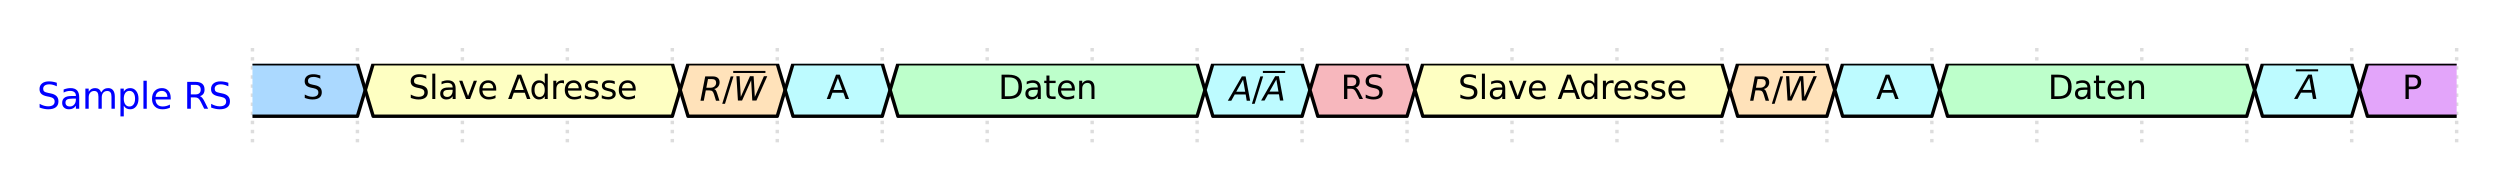 <?xml version="1.0" encoding="utf-8" standalone="no"?>
<!DOCTYPE svg PUBLIC "-//W3C//DTD SVG 1.1//EN"
  "http://www.w3.org/Graphics/SVG/1.1/DTD/svg11.dtd">
<svg xmlns:xlink="http://www.w3.org/1999/xlink" width="728.839pt" height="53.33pt" viewBox="0 0 728.839 53.33" xmlns="http://www.w3.org/2000/svg" version="1.1">
 <defs>
  <style type="text/css">*{stroke-linejoin: round; stroke-linecap: butt}</style>
 </defs>
 <g id="figure_1">
  <g id="patch_1">
   <path d="M -0 53.33 
L 728.839 53.33 
L 728.839 0 
L -0 0 
z
" style="fill: #ffffff"/>
  </g>
  <g id="axes_1">
   <g id="line2d_1">
    <path d="M 73.602 14 
L 73.602 43.07 
" clip-path="url(#pa69620438b)" style="fill: none; stroke-dasharray: 1,1.65; stroke-dashoffset: 0; stroke: #dddddd"/>
   </g>
   <g id="line2d_2">
    <path d="M 104.202 14 
L 104.202 43.07 
" clip-path="url(#pa69620438b)" style="fill: none; stroke-dasharray: 1,1.65; stroke-dashoffset: 0; stroke: #dddddd"/>
   </g>
   <g id="line2d_3">
    <path d="M 134.802 14 
L 134.802 43.07 
" clip-path="url(#pa69620438b)" style="fill: none; stroke-dasharray: 1,1.65; stroke-dashoffset: 0; stroke: #dddddd"/>
   </g>
   <g id="line2d_4">
    <path d="M 165.402 14 
L 165.402 43.07 
" clip-path="url(#pa69620438b)" style="fill: none; stroke-dasharray: 1,1.65; stroke-dashoffset: 0; stroke: #dddddd"/>
   </g>
   <g id="line2d_5">
    <path d="M 196.002 14 
L 196.002 43.07 
" clip-path="url(#pa69620438b)" style="fill: none; stroke-dasharray: 1,1.65; stroke-dashoffset: 0; stroke: #dddddd"/>
   </g>
   <g id="line2d_6">
    <path d="M 226.602 14 
L 226.602 43.07 
" clip-path="url(#pa69620438b)" style="fill: none; stroke-dasharray: 1,1.65; stroke-dashoffset: 0; stroke: #dddddd"/>
   </g>
   <g id="line2d_7">
    <path d="M 257.202 14 
L 257.202 43.07 
" clip-path="url(#pa69620438b)" style="fill: none; stroke-dasharray: 1,1.65; stroke-dashoffset: 0; stroke: #dddddd"/>
   </g>
   <g id="line2d_8">
    <path d="M 287.802 14 
L 287.802 43.07 
" clip-path="url(#pa69620438b)" style="fill: none; stroke-dasharray: 1,1.65; stroke-dashoffset: 0; stroke: #dddddd"/>
   </g>
   <g id="line2d_9">
    <path d="M 318.402 14 
L 318.402 43.07 
" clip-path="url(#pa69620438b)" style="fill: none; stroke-dasharray: 1,1.65; stroke-dashoffset: 0; stroke: #dddddd"/>
   </g>
   <g id="line2d_10">
    <path d="M 349.002 14 
L 349.002 43.07 
" clip-path="url(#pa69620438b)" style="fill: none; stroke-dasharray: 1,1.65; stroke-dashoffset: 0; stroke: #dddddd"/>
   </g>
   <g id="line2d_11">
    <path d="M 379.602 14 
L 379.602 43.07 
" clip-path="url(#pa69620438b)" style="fill: none; stroke-dasharray: 1,1.65; stroke-dashoffset: 0; stroke: #dddddd"/>
   </g>
   <g id="line2d_12">
    <path d="M 410.202 14 
L 410.202 43.07 
" clip-path="url(#pa69620438b)" style="fill: none; stroke-dasharray: 1,1.65; stroke-dashoffset: 0; stroke: #dddddd"/>
   </g>
   <g id="line2d_13">
    <path d="M 440.802 14 
L 440.802 43.07 
" clip-path="url(#pa69620438b)" style="fill: none; stroke-dasharray: 1,1.65; stroke-dashoffset: 0; stroke: #dddddd"/>
   </g>
   <g id="line2d_14">
    <path d="M 471.402 14 
L 471.402 43.07 
" clip-path="url(#pa69620438b)" style="fill: none; stroke-dasharray: 1,1.65; stroke-dashoffset: 0; stroke: #dddddd"/>
   </g>
   <g id="line2d_15">
    <path d="M 502.002 14 
L 502.002 43.07 
" clip-path="url(#pa69620438b)" style="fill: none; stroke-dasharray: 1,1.65; stroke-dashoffset: 0; stroke: #dddddd"/>
   </g>
   <g id="line2d_16">
    <path d="M 532.602 14 
L 532.602 43.07 
" clip-path="url(#pa69620438b)" style="fill: none; stroke-dasharray: 1,1.65; stroke-dashoffset: 0; stroke: #dddddd"/>
   </g>
   <g id="line2d_17">
    <path d="M 563.202 14 
L 563.202 43.07 
" clip-path="url(#pa69620438b)" style="fill: none; stroke-dasharray: 1,1.65; stroke-dashoffset: 0; stroke: #dddddd"/>
   </g>
   <g id="line2d_18">
    <path d="M 593.802 14 
L 593.802 43.07 
" clip-path="url(#pa69620438b)" style="fill: none; stroke-dasharray: 1,1.65; stroke-dashoffset: 0; stroke: #dddddd"/>
   </g>
   <g id="line2d_19">
    <path d="M 624.402 14 
L 624.402 43.07 
" clip-path="url(#pa69620438b)" style="fill: none; stroke-dasharray: 1,1.65; stroke-dashoffset: 0; stroke: #dddddd"/>
   </g>
   <g id="line2d_20">
    <path d="M 655.002 14 
L 655.002 43.07 
" clip-path="url(#pa69620438b)" style="fill: none; stroke-dasharray: 1,1.65; stroke-dashoffset: 0; stroke: #dddddd"/>
   </g>
   <g id="line2d_21">
    <path d="M 685.602 14 
L 685.602 43.07 
" clip-path="url(#pa69620438b)" style="fill: none; stroke-dasharray: 1,1.65; stroke-dashoffset: 0; stroke: #dddddd"/>
   </g>
   <g id="line2d_22">
    <path d="M 716.202 14 
L 716.202 43.07 
" clip-path="url(#pa69620438b)" style="fill: none; stroke-dasharray: 1,1.65; stroke-dashoffset: 0; stroke: #dddddd"/>
   </g>
   <g id="patch_2">
    <path d="M 73.602 33.89 
L 104.202 33.89 
L 106.497 26.24 
L 104.202 18.59 
L 73.602 18.59 
" clip-path="url(#p866f795b28)" style="fill: #abd9ff; stroke: #000000; stroke-linecap: round"/>
   </g>
   <g id="patch_3">
    <path d="M 108.792 18.59 
L 106.497 26.24 
L 108.792 33.89 
L 196.002 33.89 
L 198.297 26.24 
L 196.002 18.59 
z
" clip-path="url(#p866f795b28)" style="fill: #feffc2; stroke: #000000; stroke-linecap: round"/>
   </g>
   <g id="patch_4">
    <path d="M 200.592 18.59 
L 198.297 26.24 
L 200.592 33.89 
L 226.602 33.89 
L 228.897 26.24 
L 226.602 18.59 
z
" clip-path="url(#p866f795b28)" style="fill: #ffe2ba; stroke: #000000; stroke-linecap: round"/>
   </g>
   <g id="patch_5">
    <path d="M 231.192 18.59 
L 228.897 26.24 
L 231.192 33.89 
L 257.202 33.89 
L 259.497 26.24 
L 257.202 18.59 
z
" clip-path="url(#p866f795b28)" style="fill: #bdfbff; stroke: #000000; stroke-linecap: round"/>
   </g>
   <g id="patch_6">
    <path d="M 261.792 18.59 
L 259.497 26.24 
L 261.792 33.89 
L 349.002 33.89 
L 351.297 26.24 
L 349.002 18.59 
z
" clip-path="url(#p866f795b28)" style="fill: #bdffcb; stroke: #000000; stroke-linecap: round"/>
   </g>
   <g id="patch_7">
    <path d="M 353.592 18.59 
L 351.297 26.24 
L 353.592 33.89 
L 379.602 33.89 
L 381.897 26.24 
L 379.602 18.59 
z
" clip-path="url(#p866f795b28)" style="fill: #bdfbff; stroke: #000000; stroke-linecap: round"/>
   </g>
   <g id="patch_8">
    <path d="M 384.192 18.59 
L 381.897 26.24 
L 384.192 33.89 
L 410.202 33.89 
L 412.497 26.24 
L 410.202 18.59 
z
" clip-path="url(#p866f795b28)" style="fill: #f7b7bd; stroke: #000000; stroke-linecap: round"/>
   </g>
   <g id="patch_9">
    <path d="M 414.792 18.59 
L 412.497 26.24 
L 414.792 33.89 
L 502.002 33.89 
L 504.297 26.24 
L 502.002 18.59 
z
" clip-path="url(#p866f795b28)" style="fill: #feffc2; stroke: #000000; stroke-linecap: round"/>
   </g>
   <g id="patch_10">
    <path d="M 506.592 18.59 
L 504.297 26.24 
L 506.592 33.89 
L 532.602 33.89 
L 534.897 26.24 
L 532.602 18.59 
z
" clip-path="url(#p866f795b28)" style="fill: #ffe2ba; stroke: #000000; stroke-linecap: round"/>
   </g>
   <g id="patch_11">
    <path d="M 537.192 18.59 
L 534.897 26.24 
L 537.192 33.89 
L 563.202 33.89 
L 565.497 26.24 
L 563.202 18.59 
z
" clip-path="url(#p866f795b28)" style="fill: #bdfbff; stroke: #000000; stroke-linecap: round"/>
   </g>
   <g id="patch_12">
    <path d="M 567.792 18.59 
L 565.497 26.24 
L 567.792 33.89 
L 655.002 33.89 
L 657.297 26.24 
L 655.002 18.59 
z
" clip-path="url(#p866f795b28)" style="fill: #bdffcb; stroke: #000000; stroke-linecap: round"/>
   </g>
   <g id="patch_13">
    <path d="M 659.592 18.59 
L 657.297 26.24 
L 659.592 33.89 
L 685.602 33.89 
L 687.897 26.24 
L 685.602 18.59 
z
" clip-path="url(#p866f795b28)" style="fill: #bdfbff; stroke: #000000; stroke-linecap: round"/>
   </g>
   <g id="patch_14">
    <path d="M 716.202 18.59 
L 690.192 18.59 
L 687.897 26.24 
L 690.192 33.89 
L 716.202 33.89 
" clip-path="url(#p866f795b28)" style="fill: #e3a5fa; stroke: #000000; stroke-linecap: round"/>
   </g>
   <g id="text_1">
    <g clip-path="url(#pa69620438b)">
     <!-- Sample RS -->
     <g style="fill: #0000ff" transform="translate(10.812 31.706) scale(0.105 -0.105)">
      <defs>
       <path id="DejaVuSans-53" d="M 3425 4513 
L 3425 3897 
Q 3066 4069 2747 4153 
Q 2428 4238 2131 4238 
Q 1616 4238 1336 4038 
Q 1056 3838 1056 3469 
Q 1056 3159 1242 3001 
Q 1428 2844 1947 2747 
L 2328 2669 
Q 3034 2534 3370 2195 
Q 3706 1856 3706 1288 
Q 3706 609 3251 259 
Q 2797 -91 1919 -91 
Q 1588 -91 1214 -16 
Q 841 59 441 206 
L 441 856 
Q 825 641 1194 531 
Q 1563 422 1919 422 
Q 2459 422 2753 634 
Q 3047 847 3047 1241 
Q 3047 1584 2836 1778 
Q 2625 1972 2144 2069 
L 1759 2144 
Q 1053 2284 737 2584 
Q 422 2884 422 3419 
Q 422 4038 858 4394 
Q 1294 4750 2059 4750 
Q 2388 4750 2728 4690 
Q 3069 4631 3425 4513 
z
" transform="scale(0.016)"/>
       <path id="DejaVuSans-61" d="M 2194 1759 
Q 1497 1759 1228 1600 
Q 959 1441 959 1056 
Q 959 750 1161 570 
Q 1363 391 1709 391 
Q 2188 391 2477 730 
Q 2766 1069 2766 1631 
L 2766 1759 
L 2194 1759 
z
M 3341 1997 
L 3341 0 
L 2766 0 
L 2766 531 
Q 2569 213 2275 61 
Q 1981 -91 1556 -91 
Q 1019 -91 701 211 
Q 384 513 384 1019 
Q 384 1609 779 1909 
Q 1175 2209 1959 2209 
L 2766 2209 
L 2766 2266 
Q 2766 2663 2505 2880 
Q 2244 3097 1772 3097 
Q 1472 3097 1187 3025 
Q 903 2953 641 2809 
L 641 3341 
Q 956 3463 1253 3523 
Q 1550 3584 1831 3584 
Q 2591 3584 2966 3190 
Q 3341 2797 3341 1997 
z
" transform="scale(0.016)"/>
       <path id="DejaVuSans-6d" d="M 3328 2828 
Q 3544 3216 3844 3400 
Q 4144 3584 4550 3584 
Q 5097 3584 5394 3201 
Q 5691 2819 5691 2113 
L 5691 0 
L 5113 0 
L 5113 2094 
Q 5113 2597 4934 2840 
Q 4756 3084 4391 3084 
Q 3944 3084 3684 2787 
Q 3425 2491 3425 1978 
L 3425 0 
L 2847 0 
L 2847 2094 
Q 2847 2600 2669 2842 
Q 2491 3084 2119 3084 
Q 1678 3084 1418 2786 
Q 1159 2488 1159 1978 
L 1159 0 
L 581 0 
L 581 3500 
L 1159 3500 
L 1159 2956 
Q 1356 3278 1631 3431 
Q 1906 3584 2284 3584 
Q 2666 3584 2933 3390 
Q 3200 3197 3328 2828 
z
" transform="scale(0.016)"/>
       <path id="DejaVuSans-70" d="M 1159 525 
L 1159 -1331 
L 581 -1331 
L 581 3500 
L 1159 3500 
L 1159 2969 
Q 1341 3281 1617 3432 
Q 1894 3584 2278 3584 
Q 2916 3584 3314 3078 
Q 3713 2572 3713 1747 
Q 3713 922 3314 415 
Q 2916 -91 2278 -91 
Q 1894 -91 1617 61 
Q 1341 213 1159 525 
z
M 3116 1747 
Q 3116 2381 2855 2742 
Q 2594 3103 2138 3103 
Q 1681 3103 1420 2742 
Q 1159 2381 1159 1747 
Q 1159 1113 1420 752 
Q 1681 391 2138 391 
Q 2594 391 2855 752 
Q 3116 1113 3116 1747 
z
" transform="scale(0.016)"/>
       <path id="DejaVuSans-6c" d="M 603 4863 
L 1178 4863 
L 1178 0 
L 603 0 
L 603 4863 
z
" transform="scale(0.016)"/>
       <path id="DejaVuSans-65" d="M 3597 1894 
L 3597 1613 
L 953 1613 
Q 991 1019 1311 708 
Q 1631 397 2203 397 
Q 2534 397 2845 478 
Q 3156 559 3463 722 
L 3463 178 
Q 3153 47 2828 -22 
Q 2503 -91 2169 -91 
Q 1331 -91 842 396 
Q 353 884 353 1716 
Q 353 2575 817 3079 
Q 1281 3584 2069 3584 
Q 2775 3584 3186 3129 
Q 3597 2675 3597 1894 
z
M 3022 2063 
Q 3016 2534 2758 2815 
Q 2500 3097 2075 3097 
Q 1594 3097 1305 2825 
Q 1016 2553 972 2059 
L 3022 2063 
z
" transform="scale(0.016)"/>
       <path id="DejaVuSans-20" transform="scale(0.016)"/>
       <path id="DejaVuSans-52" d="M 2841 2188 
Q 3044 2119 3236 1894 
Q 3428 1669 3622 1275 
L 4263 0 
L 3584 0 
L 2988 1197 
Q 2756 1666 2539 1819 
Q 2322 1972 1947 1972 
L 1259 1972 
L 1259 0 
L 628 0 
L 628 4666 
L 2053 4666 
Q 2853 4666 3247 4331 
Q 3641 3997 3641 3322 
Q 3641 2881 3436 2590 
Q 3231 2300 2841 2188 
z
M 1259 4147 
L 1259 2491 
L 2053 2491 
Q 2509 2491 2742 2702 
Q 2975 2913 2975 3322 
Q 2975 3731 2742 3939 
Q 2509 4147 2053 4147 
L 1259 4147 
z
" transform="scale(0.016)"/>
      </defs>
      <use xlink:href="#DejaVuSans-53"/>
      <use xlink:href="#DejaVuSans-61" x="63.477"/>
      <use xlink:href="#DejaVuSans-6d" x="124.756"/>
      <use xlink:href="#DejaVuSans-70" x="222.168"/>
      <use xlink:href="#DejaVuSans-6c" x="285.645"/>
      <use xlink:href="#DejaVuSans-65" x="313.428"/>
      <use xlink:href="#DejaVuSans-20" x="374.951"/>
      <use xlink:href="#DejaVuSans-52" x="406.738"/>
      <use xlink:href="#DejaVuSans-53" x="476.221"/>
     </g>
    </g>
   </g>
   <g id="text_2">
    <g clip-path="url(#pa69620438b)">
     <!-- S -->
     <g transform="translate(88.181 28.861) scale(0.095 -0.095)">
      <use xlink:href="#DejaVuSans-53"/>
     </g>
    </g>
   </g>
   <g id="text_3">
    <g clip-path="url(#pa69620438b)">
     <!-- Slave Adresse -->
     <g transform="translate(119.085 28.861) scale(0.095 -0.095)">
      <defs>
       <path id="DejaVuSans-76" d="M 191 3500 
L 800 3500 
L 1894 563 
L 2988 3500 
L 3597 3500 
L 2284 0 
L 1503 0 
L 191 3500 
z
" transform="scale(0.016)"/>
       <path id="DejaVuSans-41" d="M 2188 4044 
L 1331 1722 
L 3047 1722 
L 2188 4044 
z
M 1831 4666 
L 2547 4666 
L 4325 0 
L 3669 0 
L 3244 1197 
L 1141 1197 
L 716 0 
L 50 0 
L 1831 4666 
z
" transform="scale(0.016)"/>
       <path id="DejaVuSans-64" d="M 2906 2969 
L 2906 4863 
L 3481 4863 
L 3481 0 
L 2906 0 
L 2906 525 
Q 2725 213 2448 61 
Q 2172 -91 1784 -91 
Q 1150 -91 751 415 
Q 353 922 353 1747 
Q 353 2572 751 3078 
Q 1150 3584 1784 3584 
Q 2172 3584 2448 3432 
Q 2725 3281 2906 2969 
z
M 947 1747 
Q 947 1113 1208 752 
Q 1469 391 1925 391 
Q 2381 391 2643 752 
Q 2906 1113 2906 1747 
Q 2906 2381 2643 2742 
Q 2381 3103 1925 3103 
Q 1469 3103 1208 2742 
Q 947 2381 947 1747 
z
" transform="scale(0.016)"/>
       <path id="DejaVuSans-72" d="M 2631 2963 
Q 2534 3019 2420 3045 
Q 2306 3072 2169 3072 
Q 1681 3072 1420 2755 
Q 1159 2438 1159 1844 
L 1159 0 
L 581 0 
L 581 3500 
L 1159 3500 
L 1159 2956 
Q 1341 3275 1631 3429 
Q 1922 3584 2338 3584 
Q 2397 3584 2469 3576 
Q 2541 3569 2628 3553 
L 2631 2963 
z
" transform="scale(0.016)"/>
       <path id="DejaVuSans-73" d="M 2834 3397 
L 2834 2853 
Q 2591 2978 2328 3040 
Q 2066 3103 1784 3103 
Q 1356 3103 1142 2972 
Q 928 2841 928 2578 
Q 928 2378 1081 2264 
Q 1234 2150 1697 2047 
L 1894 2003 
Q 2506 1872 2764 1633 
Q 3022 1394 3022 966 
Q 3022 478 2636 193 
Q 2250 -91 1575 -91 
Q 1294 -91 989 -36 
Q 684 19 347 128 
L 347 722 
Q 666 556 975 473 
Q 1284 391 1588 391 
Q 1994 391 2212 530 
Q 2431 669 2431 922 
Q 2431 1156 2273 1281 
Q 2116 1406 1581 1522 
L 1381 1569 
Q 847 1681 609 1914 
Q 372 2147 372 2553 
Q 372 3047 722 3315 
Q 1072 3584 1716 3584 
Q 2034 3584 2315 3537 
Q 2597 3491 2834 3397 
z
" transform="scale(0.016)"/>
      </defs>
      <use xlink:href="#DejaVuSans-53"/>
      <use xlink:href="#DejaVuSans-6c" x="63.477"/>
      <use xlink:href="#DejaVuSans-61" x="91.26"/>
      <use xlink:href="#DejaVuSans-76" x="152.539"/>
      <use xlink:href="#DejaVuSans-65" x="211.719"/>
      <use xlink:href="#DejaVuSans-20" x="273.242"/>
      <use xlink:href="#DejaVuSans-41" x="305.029"/>
      <use xlink:href="#DejaVuSans-64" x="371.688"/>
      <use xlink:href="#DejaVuSans-72" x="435.164"/>
      <use xlink:href="#DejaVuSans-65" x="474.027"/>
      <use xlink:href="#DejaVuSans-73" x="535.551"/>
      <use xlink:href="#DejaVuSans-73" x="587.65"/>
      <use xlink:href="#DejaVuSans-65" x="639.75"/>
     </g>
    </g>
   </g>
   <g id="text_4">
    <g clip-path="url(#pa69620438b)">
     <!-- $R/\overline{W}$ -->
     <g transform="translate(203.954 29.394) scale(0.095 -0.095)">
      <defs>
       <path id="DejaVuSans-Oblique-52" d="M 1613 4147 
L 1294 2491 
L 2106 2491 
Q 2584 2491 2879 2755 
Q 3175 3019 3175 3444 
Q 3175 3784 2976 3965 
Q 2778 4147 2406 4147 
L 1613 4147 
z
M 2772 2241 
Q 2972 2194 3105 2009 
Q 3238 1825 3413 1275 
L 3809 0 
L 3144 0 
L 2778 1197 
Q 2638 1659 2453 1815 
Q 2269 1972 1888 1972 
L 1191 1972 
L 806 0 
L 172 0 
L 1081 4666 
L 2503 4666 
Q 3150 4666 3495 4373 
Q 3841 4081 3841 3531 
Q 3841 3044 3547 2687 
Q 3253 2331 2772 2241 
z
" transform="scale(0.016)"/>
       <path id="DejaVuSans-2f" d="M 1625 4666 
L 2156 4666 
L 531 -594 
L 0 -594 
L 1625 4666 
z
" transform="scale(0.016)"/>
       <path id="DejaVuSans-Oblique-57" d="M 616 4666 
L 1228 4666 
L 1453 697 
L 3213 4666 
L 3916 4666 
L 4147 697 
L 5888 4666 
L 6528 4666 
L 4453 0 
L 3659 0 
L 3444 3891 
L 1697 0 
L 903 0 
L 616 4666 
z
" transform="scale(0.016)"/>
      </defs>
      <use xlink:href="#DejaVuSans-Oblique-52" transform="translate(0 0.344)"/>
      <use xlink:href="#DejaVuSans-2f" transform="translate(69.482 0.344)"/>
      <use xlink:href="#DejaVuSans-Oblique-57" transform="translate(103.174 0.844)"/>
      <path d="M 103.174 85.5 
L 103.174 91.75 
L 202.051 91.75 
L 202.051 85.5 
L 103.174 85.5 
z
"/>
     </g>
    </g>
   </g>
   <g id="text_5">
    <g clip-path="url(#pa69620438b)">
     <!-- A -->
     <g transform="translate(240.948 28.861) scale(0.095 -0.095)">
      <use xlink:href="#DejaVuSans-41"/>
     </g>
    </g>
   </g>
   <g id="text_6">
    <g clip-path="url(#pa69620438b)">
     <!-- Daten -->
     <g transform="translate(291.033 28.861) scale(0.095 -0.095)">
      <defs>
       <path id="DejaVuSans-44" d="M 1259 4147 
L 1259 519 
L 2022 519 
Q 2988 519 3436 956 
Q 3884 1394 3884 2338 
Q 3884 3275 3436 3711 
Q 2988 4147 2022 4147 
L 1259 4147 
z
M 628 4666 
L 1925 4666 
Q 3281 4666 3915 4102 
Q 4550 3538 4550 2338 
Q 4550 1131 3912 565 
Q 3275 0 1925 0 
L 628 0 
L 628 4666 
z
" transform="scale(0.016)"/>
       <path id="DejaVuSans-74" d="M 1172 4494 
L 1172 3500 
L 2356 3500 
L 2356 3053 
L 1172 3053 
L 1172 1153 
Q 1172 725 1289 603 
Q 1406 481 1766 481 
L 2356 481 
L 2356 0 
L 1766 0 
Q 1100 0 847 248 
Q 594 497 594 1153 
L 594 3053 
L 172 3053 
L 172 3500 
L 594 3500 
L 594 4494 
L 1172 4494 
z
" transform="scale(0.016)"/>
       <path id="DejaVuSans-6e" d="M 3513 2113 
L 3513 0 
L 2938 0 
L 2938 2094 
Q 2938 2591 2744 2837 
Q 2550 3084 2163 3084 
Q 1697 3084 1428 2787 
Q 1159 2491 1159 1978 
L 1159 0 
L 581 0 
L 581 3500 
L 1159 3500 
L 1159 2956 
Q 1366 3272 1645 3428 
Q 1925 3584 2291 3584 
Q 2894 3584 3203 3211 
Q 3513 2838 3513 2113 
z
" transform="scale(0.016)"/>
      </defs>
      <use xlink:href="#DejaVuSans-44"/>
      <use xlink:href="#DejaVuSans-61" x="77.002"/>
      <use xlink:href="#DejaVuSans-74" x="138.281"/>
      <use xlink:href="#DejaVuSans-65" x="177.49"/>
      <use xlink:href="#DejaVuSans-6e" x="239.014"/>
     </g>
    </g>
   </g>
   <g id="text_7">
    <g clip-path="url(#pa69620438b)">
     <!-- $A/\overline{A}$ -->
     <g transform="translate(358.474 29.394) scale(0.095 -0.095)">
      <defs>
       <path id="DejaVuSans-Oblique-41" d="M 2356 4666 
L 3072 4666 
L 3938 0 
L 3278 0 
L 3084 1197 
L 984 1197 
L 325 0 
L -341 0 
L 2356 4666 
z
M 2584 4044 
L 1275 1722 
L 2988 1722 
L 2584 4044 
z
" transform="scale(0.016)"/>
      </defs>
      <use xlink:href="#DejaVuSans-Oblique-41" transform="translate(0 0.344)"/>
      <use xlink:href="#DejaVuSans-2f" transform="translate(68.408 0.344)"/>
      <use xlink:href="#DejaVuSans-Oblique-41" transform="translate(102.1 0.844)"/>
      <path d="M 102.1 85.5 
L 102.1 91.75 
L 170.508 91.75 
L 170.508 85.5 
L 102.1 85.5 
z
"/>
     </g>
    </g>
   </g>
   <g id="text_8">
    <g clip-path="url(#pa69620438b)">
     <!-- RS -->
     <g transform="translate(390.881 28.861) scale(0.095 -0.095)">
      <use xlink:href="#DejaVuSans-52"/>
      <use xlink:href="#DejaVuSans-53" x="69.482"/>
     </g>
    </g>
   </g>
   <g id="text_9">
    <g clip-path="url(#pa69620438b)">
     <!-- Slave Adresse -->
     <g transform="translate(425.085 28.861) scale(0.095 -0.095)">
      <use xlink:href="#DejaVuSans-53"/>
      <use xlink:href="#DejaVuSans-6c" x="63.477"/>
      <use xlink:href="#DejaVuSans-61" x="91.26"/>
      <use xlink:href="#DejaVuSans-76" x="152.539"/>
      <use xlink:href="#DejaVuSans-65" x="211.719"/>
      <use xlink:href="#DejaVuSans-20" x="273.242"/>
      <use xlink:href="#DejaVuSans-41" x="305.029"/>
      <use xlink:href="#DejaVuSans-64" x="371.688"/>
      <use xlink:href="#DejaVuSans-72" x="435.164"/>
      <use xlink:href="#DejaVuSans-65" x="474.027"/>
      <use xlink:href="#DejaVuSans-73" x="535.551"/>
      <use xlink:href="#DejaVuSans-73" x="587.65"/>
      <use xlink:href="#DejaVuSans-65" x="639.75"/>
     </g>
    </g>
   </g>
   <g id="text_10">
    <g clip-path="url(#pa69620438b)">
     <!-- $R/\overline{W}$ -->
     <g transform="translate(509.954 29.394) scale(0.095 -0.095)">
      <use xlink:href="#DejaVuSans-Oblique-52" transform="translate(0 0.344)"/>
      <use xlink:href="#DejaVuSans-2f" transform="translate(69.482 0.344)"/>
      <use xlink:href="#DejaVuSans-Oblique-57" transform="translate(103.174 0.844)"/>
      <path d="M 103.174 85.5 
L 103.174 91.75 
L 202.051 91.75 
L 202.051 85.5 
L 103.174 85.5 
z
"/>
     </g>
    </g>
   </g>
   <g id="text_11">
    <g clip-path="url(#pa69620438b)">
     <!-- A -->
     <g transform="translate(546.948 28.861) scale(0.095 -0.095)">
      <use xlink:href="#DejaVuSans-41"/>
     </g>
    </g>
   </g>
   <g id="text_12">
    <g clip-path="url(#pa69620438b)">
     <!-- Daten -->
     <g transform="translate(597.033 28.861) scale(0.095 -0.095)">
      <use xlink:href="#DejaVuSans-44"/>
      <use xlink:href="#DejaVuSans-61" x="77.002"/>
      <use xlink:href="#DejaVuSans-74" x="138.281"/>
      <use xlink:href="#DejaVuSans-65" x="177.49"/>
      <use xlink:href="#DejaVuSans-6e" x="239.014"/>
     </g>
    </g>
   </g>
   <g id="text_13">
    <g clip-path="url(#pa69620438b)">
     <!-- $\overline{A}$ -->
     <g transform="translate(669.319 28.919) scale(0.095 -0.095)">
      <use xlink:href="#DejaVuSans-Oblique-41" transform="translate(0 0.844)"/>
      <path d="M 0 85.5 
L 0 91.75 
L 68.408 91.75 
L 68.408 85.5 
L 0 85.5 
z
"/>
     </g>
    </g>
   </g>
   <g id="text_14">
    <g clip-path="url(#pa69620438b)">
     <!-- P -->
     <g transform="translate(700.333 28.861) scale(0.095 -0.095)">
      <defs>
       <path id="DejaVuSans-50" d="M 1259 4147 
L 1259 2394 
L 2053 2394 
Q 2494 2394 2734 2622 
Q 2975 2850 2975 3272 
Q 2975 3691 2734 3919 
Q 2494 4147 2053 4147 
L 1259 4147 
z
M 628 4666 
L 2053 4666 
Q 2838 4666 3239 4311 
Q 3641 3956 3641 3272 
Q 3641 2581 3239 2228 
Q 2838 1875 2053 1875 
L 1259 1875 
L 1259 0 
L 628 0 
L 628 4666 
z
" transform="scale(0.016)"/>
      </defs>
      <use xlink:href="#DejaVuSans-50"/>
     </g>
    </g>
   </g>
  </g>
 </g>
 <defs>
  <clipPath id="pa69620438b">
   <rect x="7.2" y="7.2" width="714.439" height="38.93"/>
  </clipPath>
  <clipPath id="p866f795b28">
   <rect x="73.602" y="18.59" width="642.6" height="39.78"/>
  </clipPath>
 </defs>
</svg>